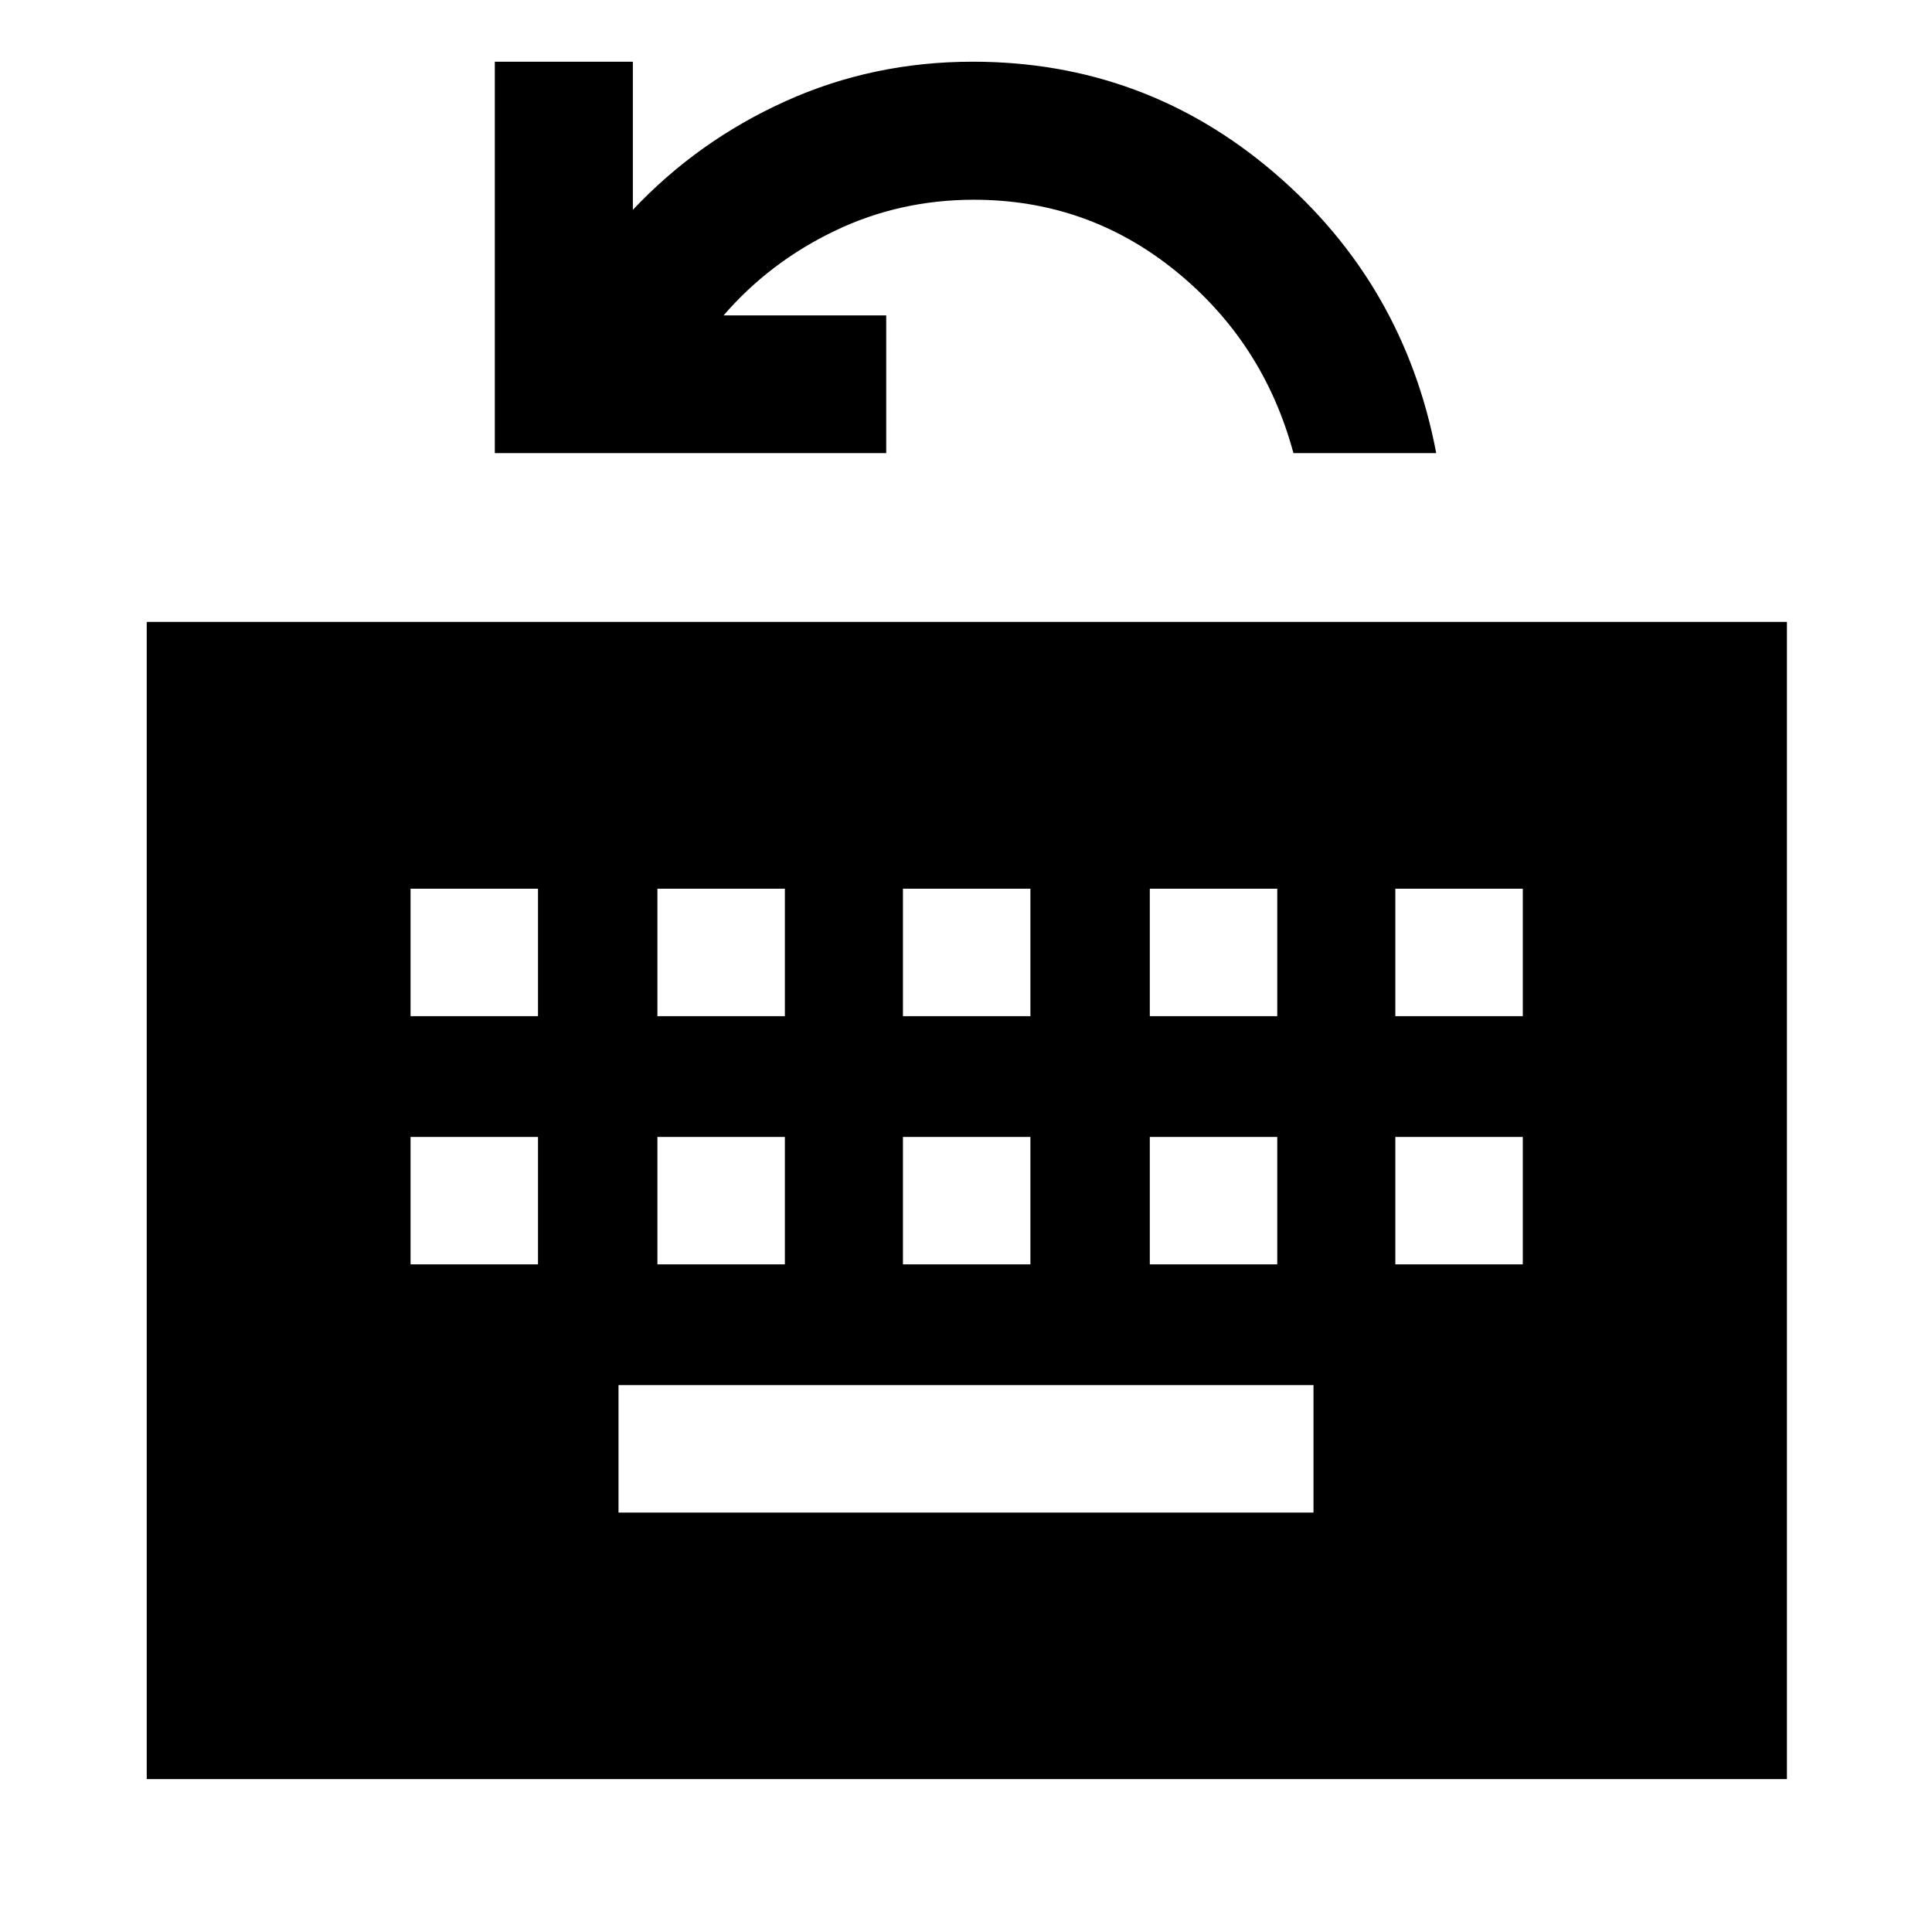 <svg xmlns="http://www.w3.org/2000/svg" height="40" viewBox="0 96 960 960" width="40"><path d="M72.913 980.015V405.014h815v575.001h-815Zm234.42-132.421h345.334v-63.333H307.333v63.333ZM204 724.261h63.333v-63.333H204v63.333Zm122.667 0H390v-63.333h-63.333v63.333Zm122 0H512v-63.333h-63.333v63.333Zm122.667 0h63.333v-63.333h-63.333v63.333Zm122 0h63.333v-63.333h-63.333v63.333ZM204 600.927h63.333v-63.333H204v63.333Zm122.667 0H390v-63.333h-63.333v63.333Zm122 0H512v-63.333h-63.333v63.333Zm122.667 0h63.333v-63.333h-63.333v63.333Zm122 0h63.333v-63.333h-63.333v63.333ZM245.87 321.152V126.659h68.594v73.609q32.318-34.312 75.798-53.96 43.479-19.649 93.057-19.649 85.385 0 149.87 55.207 64.485 55.206 80.463 139.286h-70.949q-14.833-55.007-58.483-90.453-43.65-35.446-100.303-35.446-36.992 0-69.243 15.508-32.251 15.509-55.131 41.956h80.819v68.435H245.87Z"/></svg>